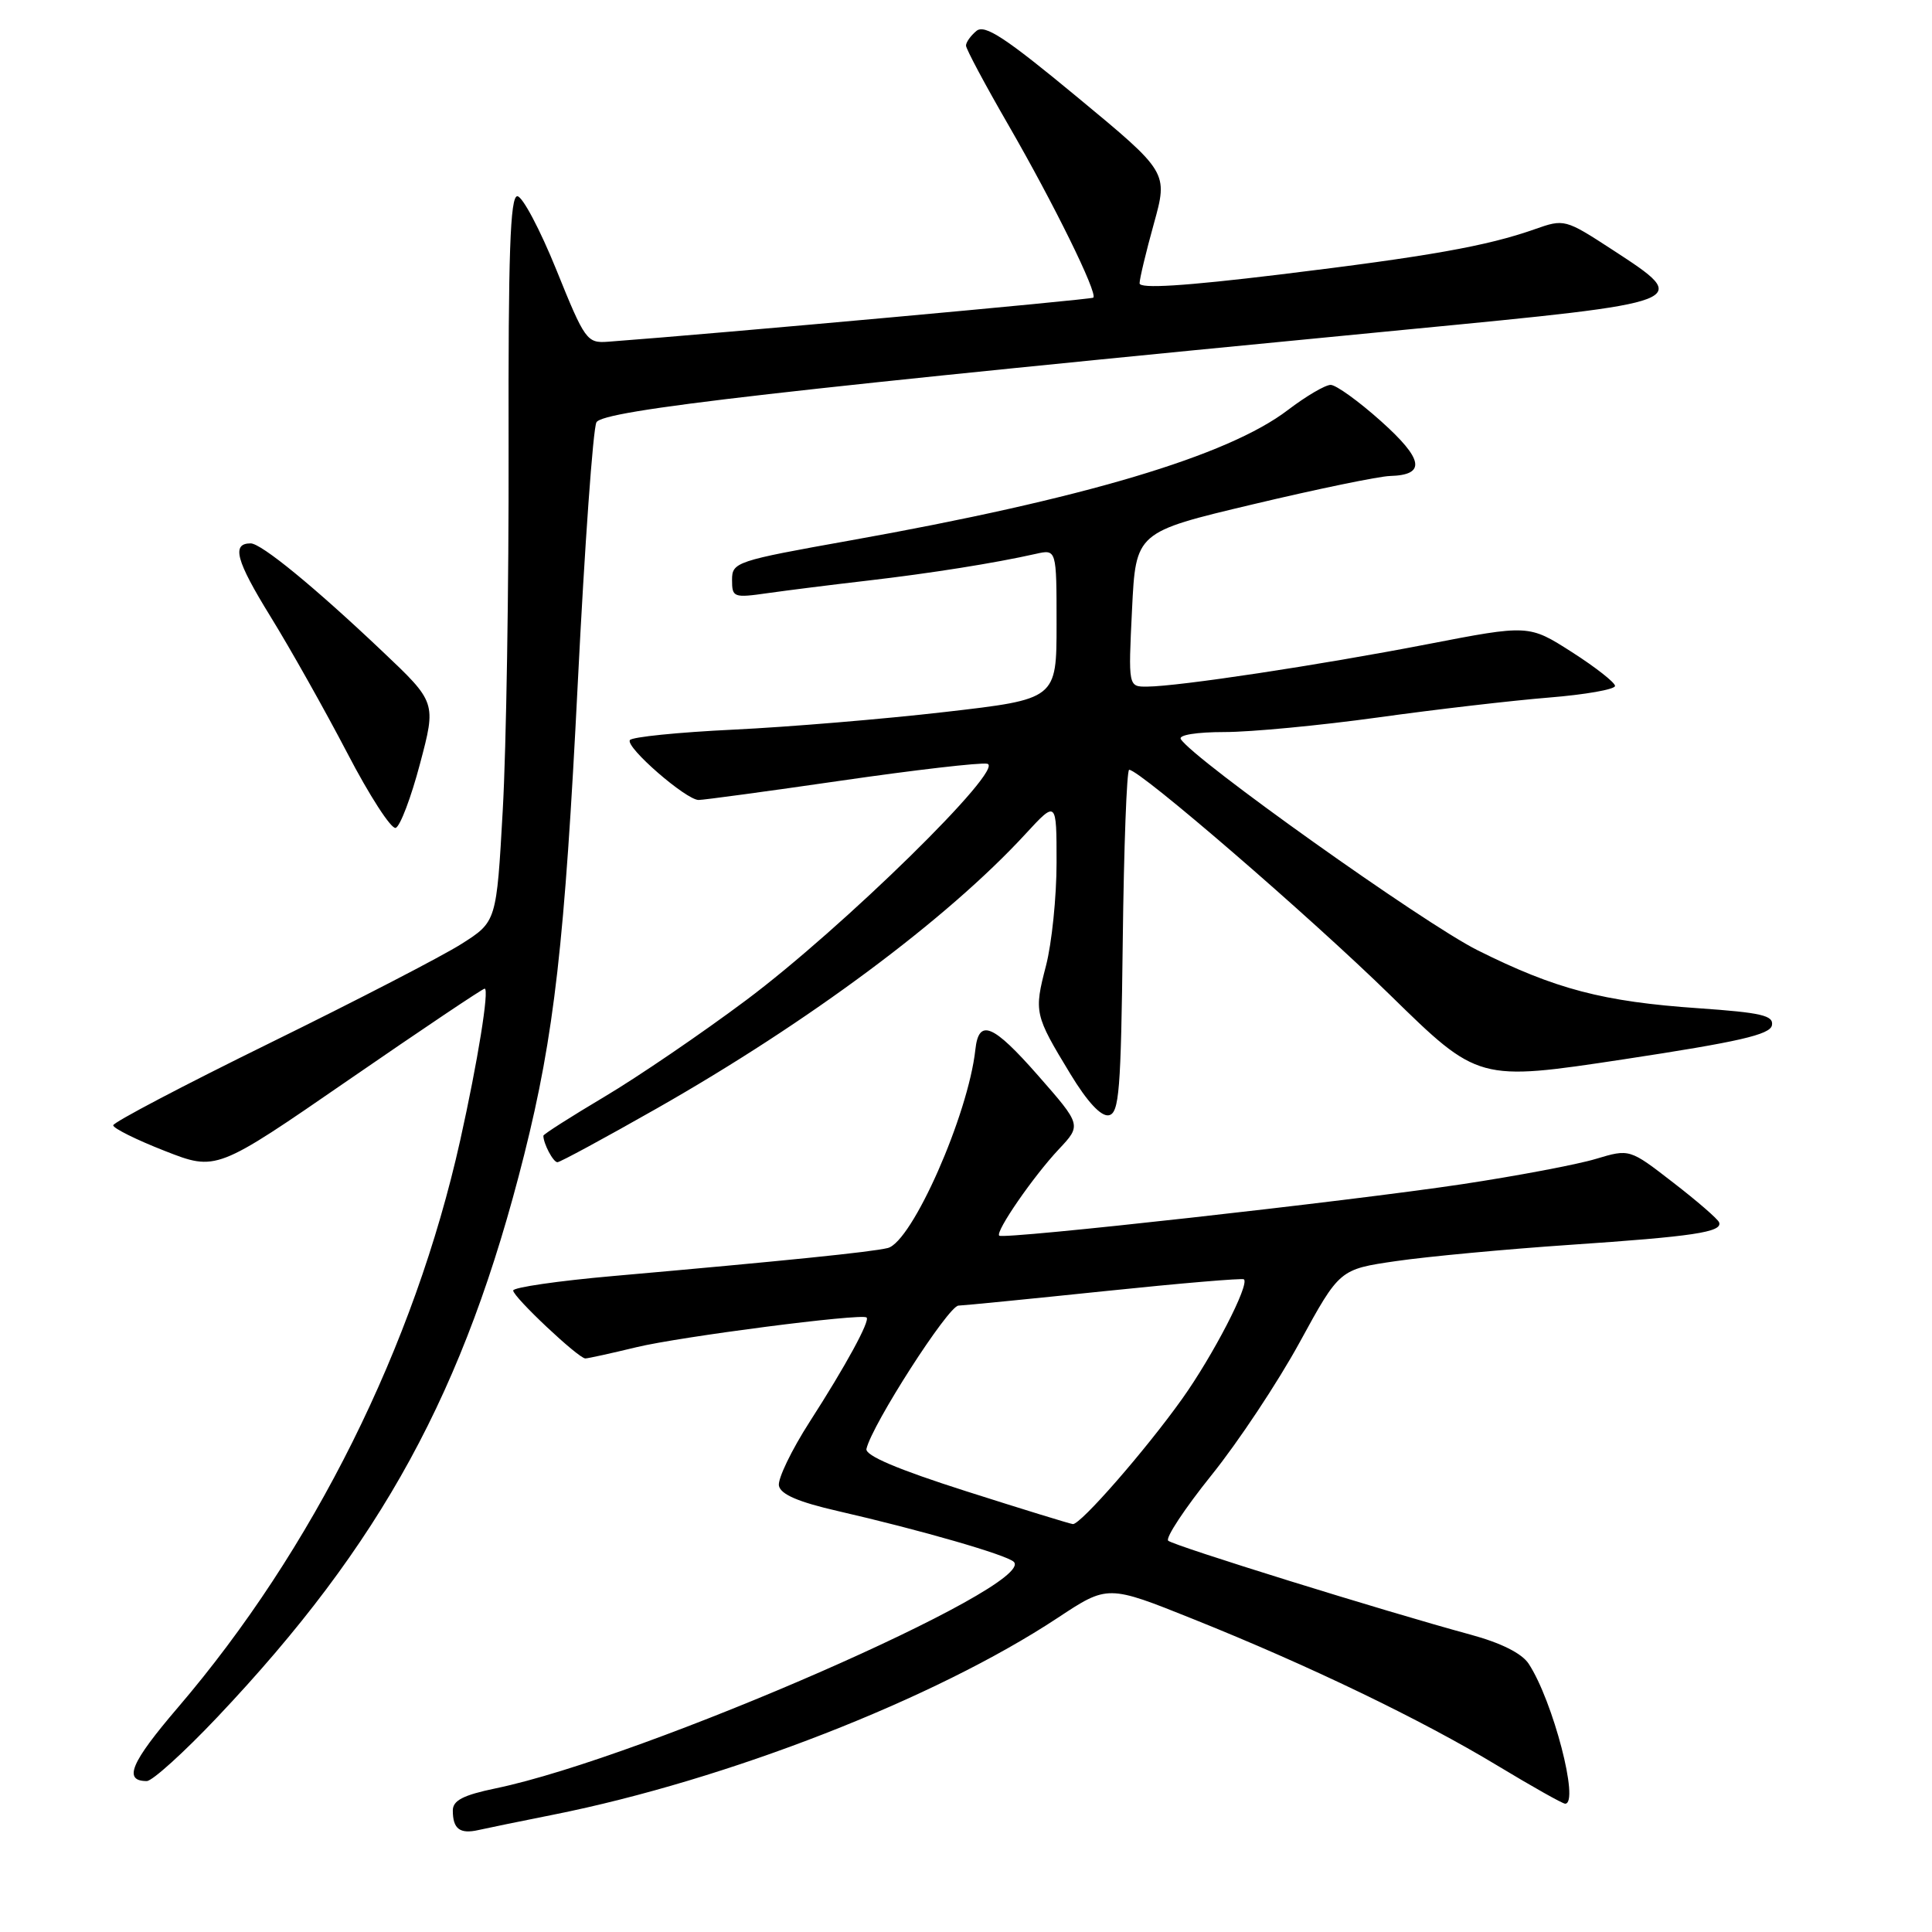 <?xml version="1.0" encoding="UTF-8" standalone="no"?>
<!DOCTYPE svg PUBLIC "-//W3C//DTD SVG 1.1//EN" "http://www.w3.org/Graphics/SVG/1.1/DTD/svg11.dtd" >
<svg xmlns="http://www.w3.org/2000/svg" xmlns:xlink="http://www.w3.org/1999/xlink" version="1.1" viewBox="0 0 256 256">
 <g >
 <path fill="currentColor"
d=" M 73.35 240.45 C 96.36 235.85 123.93 225.09 140.14 214.38 C 146.78 209.99 146.78 209.99 158.14 214.55 C 173.44 220.68 188.34 227.86 198.43 233.96 C 203.02 236.73 207.05 239.00 207.39 239.00 C 209.33 239.00 205.78 225.37 202.56 220.46 C 201.66 219.08 198.89 217.69 194.83 216.59 C 183.48 213.51 155.52 204.82 154.79 204.15 C 154.41 203.78 156.98 199.89 160.51 195.49 C 164.05 191.10 169.32 183.16 172.22 177.85 C 177.50 168.19 177.50 168.19 185.00 167.10 C 189.12 166.50 199.47 165.53 208.00 164.95 C 224.39 163.84 228.27 163.26 227.79 161.97 C 227.63 161.53 224.90 159.16 221.71 156.70 C 215.93 152.22 215.93 152.22 211.46 153.56 C 209.01 154.30 201.04 155.81 193.75 156.91 C 178.81 159.16 132.94 164.27 132.40 163.73 C 131.87 163.20 136.91 155.89 140.29 152.29 C 143.31 149.08 143.31 149.08 137.54 142.50 C 131.56 135.69 129.69 134.92 129.24 139.08 C 128.30 147.72 120.86 164.57 117.63 165.37 C 115.42 165.91 103.89 167.08 81.25 169.08 C 73.96 169.72 68.00 170.59 68.00 171.00 C 68.00 171.86 76.65 180.00 77.56 180.00 C 77.90 180.00 80.95 179.33 84.34 178.51 C 90.09 177.12 114.11 174.01 114.82 174.57 C 115.34 174.96 112.08 180.95 107.31 188.36 C 104.88 192.14 103.04 195.96 103.21 196.86 C 103.43 198.01 105.77 199.02 111.01 200.22 C 122.07 202.76 133.38 206.03 134.33 206.95 C 137.52 210.07 85.37 232.87 65.71 236.96 C 61.37 237.86 60.00 238.57 60.00 239.90 C 60.00 242.34 60.93 243.05 63.40 242.49 C 64.55 242.23 69.03 241.31 73.35 240.45 Z  M 28.77 227.56 C 50.56 204.54 61.59 184.34 69.46 153.00 C 73.44 137.13 74.83 124.95 76.56 90.50 C 77.47 72.35 78.58 56.81 79.03 55.96 C 79.88 54.36 103.19 51.70 186.49 43.66 C 224.35 40.01 224.29 40.03 213.71 33.13 C 207.38 29.01 207.28 28.99 203.34 30.38 C 197.01 32.61 189.37 33.97 169.54 36.38 C 156.91 37.91 151.00 38.28 151.00 37.54 C 151.00 36.95 151.85 33.39 152.89 29.65 C 154.78 22.83 154.78 22.83 142.77 12.89 C 133.21 4.98 130.48 3.18 129.38 4.10 C 128.62 4.73 128.00 5.60 128.00 6.04 C 128.00 6.48 130.54 11.24 133.65 16.62 C 139.64 27.00 145.48 38.87 144.87 39.44 C 144.58 39.70 95.35 44.18 80.58 45.28 C 77.77 45.49 77.50 45.12 73.72 35.75 C 71.55 30.39 69.22 26.00 68.55 26.00 C 67.60 26.00 67.34 33.60 67.39 59.25 C 67.43 77.54 67.08 99.17 66.62 107.31 C 65.79 122.13 65.79 122.13 61.14 125.08 C 58.59 126.70 47.16 132.61 35.75 138.21 C 24.34 143.81 15.00 148.72 15.00 149.11 C 15.00 149.50 18.07 151.03 21.83 152.50 C 28.67 155.18 28.67 155.18 46.20 143.09 C 55.85 136.44 63.95 131.00 64.22 131.00 C 64.86 131.00 63.32 140.59 60.98 151.10 C 54.91 178.35 41.48 205.33 23.56 226.27 C 17.32 233.56 16.29 236.00 19.45 236.00 C 20.18 236.00 24.38 232.20 28.77 227.56 Z  M 87.00 146.89 C 107.14 135.44 125.48 121.80 135.87 110.52 C 140.00 106.04 140.00 106.04 140.00 114.30 C 140.00 118.85 139.37 124.99 138.60 127.96 C 137.00 134.13 137.07 134.47 141.82 142.29 C 144.08 146.02 145.90 147.97 146.92 147.78 C 148.30 147.51 148.53 144.54 148.77 124.74 C 148.92 112.23 149.30 102.00 149.62 102.00 C 151.04 102.00 173.56 121.44 184.19 131.84 C 195.88 143.28 195.88 143.28 215.18 140.36 C 230.38 138.05 234.55 137.10 234.79 135.86 C 235.04 134.56 233.41 134.18 225.09 133.60 C 212.42 132.73 206.09 131.07 195.76 125.90 C 188.66 122.35 158.11 100.61 156.46 97.93 C 156.13 97.39 158.59 97.00 162.25 97.00 C 165.76 97.00 174.89 96.13 182.56 95.07 C 190.23 94.00 200.44 92.82 205.25 92.43 C 210.06 92.04 214.00 91.35 214.00 90.89 C 214.00 90.44 211.43 88.42 208.29 86.41 C 202.58 82.76 202.58 82.76 189.04 85.38 C 174.77 88.14 156.21 90.95 152.00 90.98 C 149.50 91.00 149.50 91.00 150.00 80.76 C 150.50 70.51 150.50 70.51 166.00 66.83 C 174.53 64.80 182.71 63.11 184.19 63.07 C 188.98 62.94 188.64 60.87 182.99 55.81 C 180.03 53.16 177.03 51.00 176.32 51.00 C 175.60 51.00 173.05 52.50 170.65 54.33 C 162.70 60.40 143.62 66.09 112.62 71.62 C 97.51 74.32 97.00 74.49 97.00 76.84 C 97.00 79.17 97.20 79.24 101.75 78.59 C 104.36 78.22 110.33 77.47 115.00 76.93 C 123.34 75.96 131.79 74.62 137.25 73.39 C 140.00 72.77 140.00 72.77 140.00 82.70 C 140.00 92.64 140.00 92.64 125.23 94.34 C 117.11 95.28 104.49 96.33 97.19 96.68 C 89.90 97.03 83.71 97.65 83.46 98.07 C 82.87 99.01 90.91 106.00 92.57 106.00 C 93.23 106.00 101.73 104.85 111.45 103.44 C 121.17 102.03 129.88 101.02 130.81 101.20 C 133.36 101.69 111.67 122.96 98.85 132.54 C 92.99 136.92 84.56 142.67 80.10 145.32 C 75.65 147.97 72.00 150.29 72.00 150.49 C 72.00 151.53 73.30 154.00 73.86 154.00 C 74.21 154.00 80.12 150.80 87.00 146.89 Z  M 55.65 101.21 C 57.81 93.07 57.81 93.07 50.65 86.29 C 41.65 77.76 34.62 72.00 33.21 72.00 C 30.65 72.00 31.27 74.28 35.82 81.66 C 38.48 85.97 43.06 94.12 46.01 99.77 C 48.95 105.43 51.84 109.89 52.43 109.70 C 53.02 109.50 54.47 105.68 55.65 101.21 Z  M 128.00 197.59 C 118.91 194.69 114.60 192.86 114.81 191.98 C 115.55 188.76 125.65 173.04 127.00 173.00 C 127.83 172.97 136.60 172.10 146.50 171.07 C 156.40 170.04 164.65 169.34 164.83 169.52 C 165.59 170.23 160.72 179.64 156.63 185.37 C 151.76 192.20 143.17 202.03 142.16 201.95 C 141.80 201.92 135.43 199.96 128.00 197.59 Z "/>
</g>
</svg>